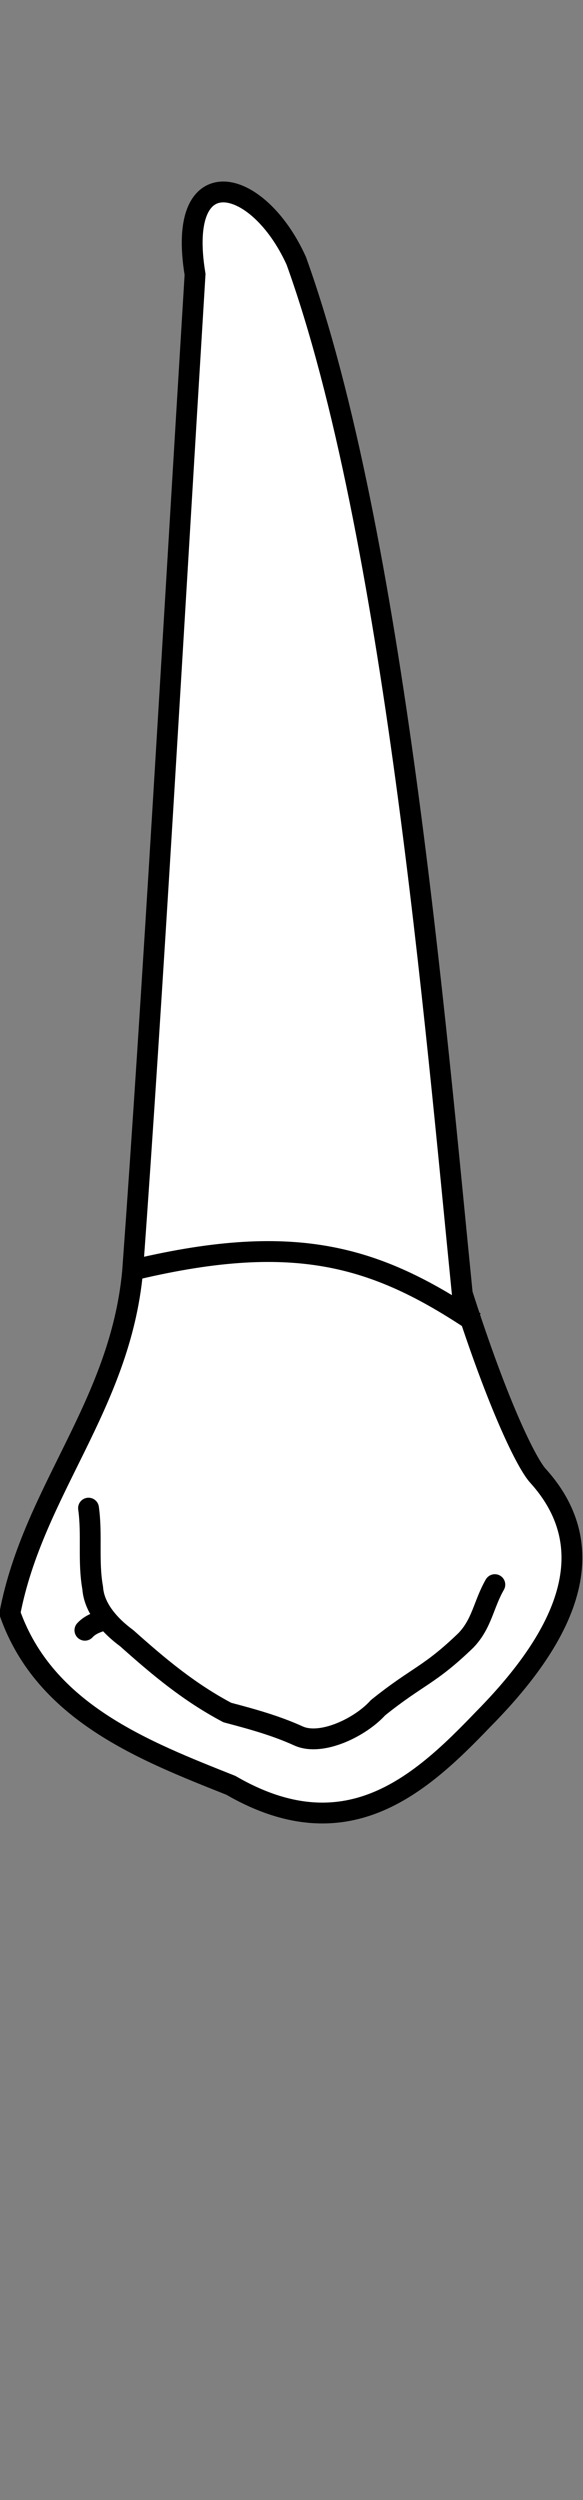 <?xml version="1.0" encoding="UTF-8" standalone="no"?>
<svg
   width="28"
   height="120"
   viewBox="0 0 28 120"
   version="1.1"
   id="svg8"
   inkscape:version="1.2 (dc2aedaf03, 2022-05-15)"
   sodipodi:docname="maxilla_p_4.svg"
   xmlns:inkscape="http://www.inkscape.org/namespaces/inkscape"
   xmlns:sodipodi="http://sodipodi.sourceforge.net/DTD/sodipodi-0.dtd"
   xmlns="http://www.w3.org/2000/svg"
   xmlns:svg="http://www.w3.org/2000/svg"
   xmlns:rdf="http://www.w3.org/1999/02/22-rdf-syntax-ns#"
   xmlns:cc="http://creativecommons.org/ns#"
   xmlns:dc="http://purl.org/dc/elements/1.1/">
  <rect x="0" y="0" width="28" height="120" fill="#808080" stroke="none"/>
  <defs
     id="defs2">
    <inkscape:path-effect
       simplify_just_coalesce="false"
       simplify_individual_paths="false"
       helper_size="0"
       smooth_angles="360"
       threshold="0.001"
       steps="1"
       lpeversion="1"
       is_visible="true"
       id="path-effect1294"
       effect="simplify" />
  </defs>
  <sodipodi:namedview
     id="base"
     pagecolor="#ffffff"
     bordercolor="#666666"
     borderopacity="1.0"
     inkscape:pageopacity="0.0"
     inkscape:pageshadow="2"
     inkscape:zoom="11.2"
     inkscape:cx="4.9107143"
     inkscape:cy="25.982143"
     inkscape:document-units="px"
     inkscape:current-layer="layer4"
     inkscape:document-rotation="0"
     showgrid="false"
     inkscape:snap-global="false"
     inkscape:window-width="1920"
     inkscape:window-height="1094"
     inkscape:window-x="-11"
     inkscape:window-y="-11"
     inkscape:window-maximized="1"
     inkscape:showpageshadow="2"
     inkscape:pagecheckerboard="0"
     inkscape:deskcolor="#d1d1d1">
    <inkscape:grid
       type="xygrid"
       id="grid884"
       originx="-3.1720113e-06"
       originy="3.5364615e-07" />
    <sodipodi:guide
       id="guide1093"
       orientation="1084.724,0"
       position="-262.486,416.403"
       inkscape:locked="false" />
    <sodipodi:guide
       id="guide1095"
       orientation="0,755.906"
       position="-262.486,-668.321"
       inkscape:locked="false" />
    <sodipodi:guide
       id="guide1097"
       orientation="-1084.724,0"
       position="493.42,-668.321"
       inkscape:locked="false" />
    <sodipodi:guide
       id="guide1099"
       orientation="0,-755.906"
       position="493.42,416.403"
       inkscape:locked="false" />
    <sodipodi:guide
       id="guide2864"
       orientation="93.944,0"
       position="115.467,-31.129"
       inkscape:locked="false" />
  </sodipodi:namedview>
  <g
     style="display:inline"
     inkscape:groupmode="layer"
     id="layer4"
     inkscape:label="歯"
     transform="translate(-74.449,-82.423)">
    <g
       id="g1300"
       style="fill:#ffffff;stroke-width:0.27;stroke-dasharray:none"
       transform="matrix(3.705,0,0,3.705,-219.059,3.392)">
      <path
         id="path1258"
         style="fill:#ffffff;stroke:#000000;stroke-width:0.27;stroke-linecap:butt;stroke-linejoin:miter;stroke-dasharray:none;stroke-opacity:1"
         d="m 83.06,24.71 c -0.499,-1.103 -1.561,-1.335 -1.312,0.176 -0.293,4.792 -0.547,9.308 -0.81,12.92 -0.163,1.737 -1.284,2.835 -1.59,4.424 0.453,1.286 1.74,1.783 2.864,2.23 1.486,0.861 2.44,0.011 3.261,-0.846 0.848,-0.857 1.705,-2.077 0.719,-3.165 C 86.052,40.295 85.687,39.577 85.212,38.092 84.87,34.675 84.327,28.226 83.06,24.71 Z"
         sodipodi:nodetypes="scccccsccs" />
      <path
         id="path1266"
         style="fill:#ffffff;stroke:#000000;stroke-width:0.27;stroke-linecap:butt;stroke-linejoin:miter;stroke-dasharray:none;stroke-opacity:1"
         d="m 80.887,37.798 c 2.127,-0.52 3.187,-0.21 4.488,0.661"
         sodipodi:nodetypes="cc" />
      <path
         id="path1280"
         style="fill:#ffffff;stroke:#000000;stroke-width:0.27;stroke-linecap:round;stroke-linejoin:round;stroke-dasharray:none;stroke-opacity:1"
         d="m 80.367,40.869 c 0.048,0.343 -0.008,0.692 0.054,1.034 0.018,0.262 0.221,0.489 0.441,0.651 0.423,0.377 0.807,0.699 1.304,0.963 0.314,0.083 0.625,0.168 0.922,0.303 0.296,0.135 0.804,-0.112 1.031,-0.365 0.519,-0.417 0.661,-0.411 1.14,-0.873 0.21,-0.219 0.227,-0.464 0.375,-0.722"
         sodipodi:nodetypes="cccccccc" />
      <path
         style="fill:#ffffff;stroke:#000000;stroke-width:0.27;stroke-linecap:round;stroke-linejoin:round;stroke-dasharray:none;stroke-opacity:1"
         d="m 80.32,42.451 c 0.033,-0.036 0.073,-0.063 0.117,-0.084 0.047,-0.022 0.097,-0.035 0.143,-0.058"
         id="path1292"
         inkscape:path-effect="#path-effect1294"
         inkscape:original-d="m 80.31994,42.451451 c 0.08462,-0.09193 0.185041,-0.104333 0.259858,-0.141743" />
    </g>
  </g>
</svg>
